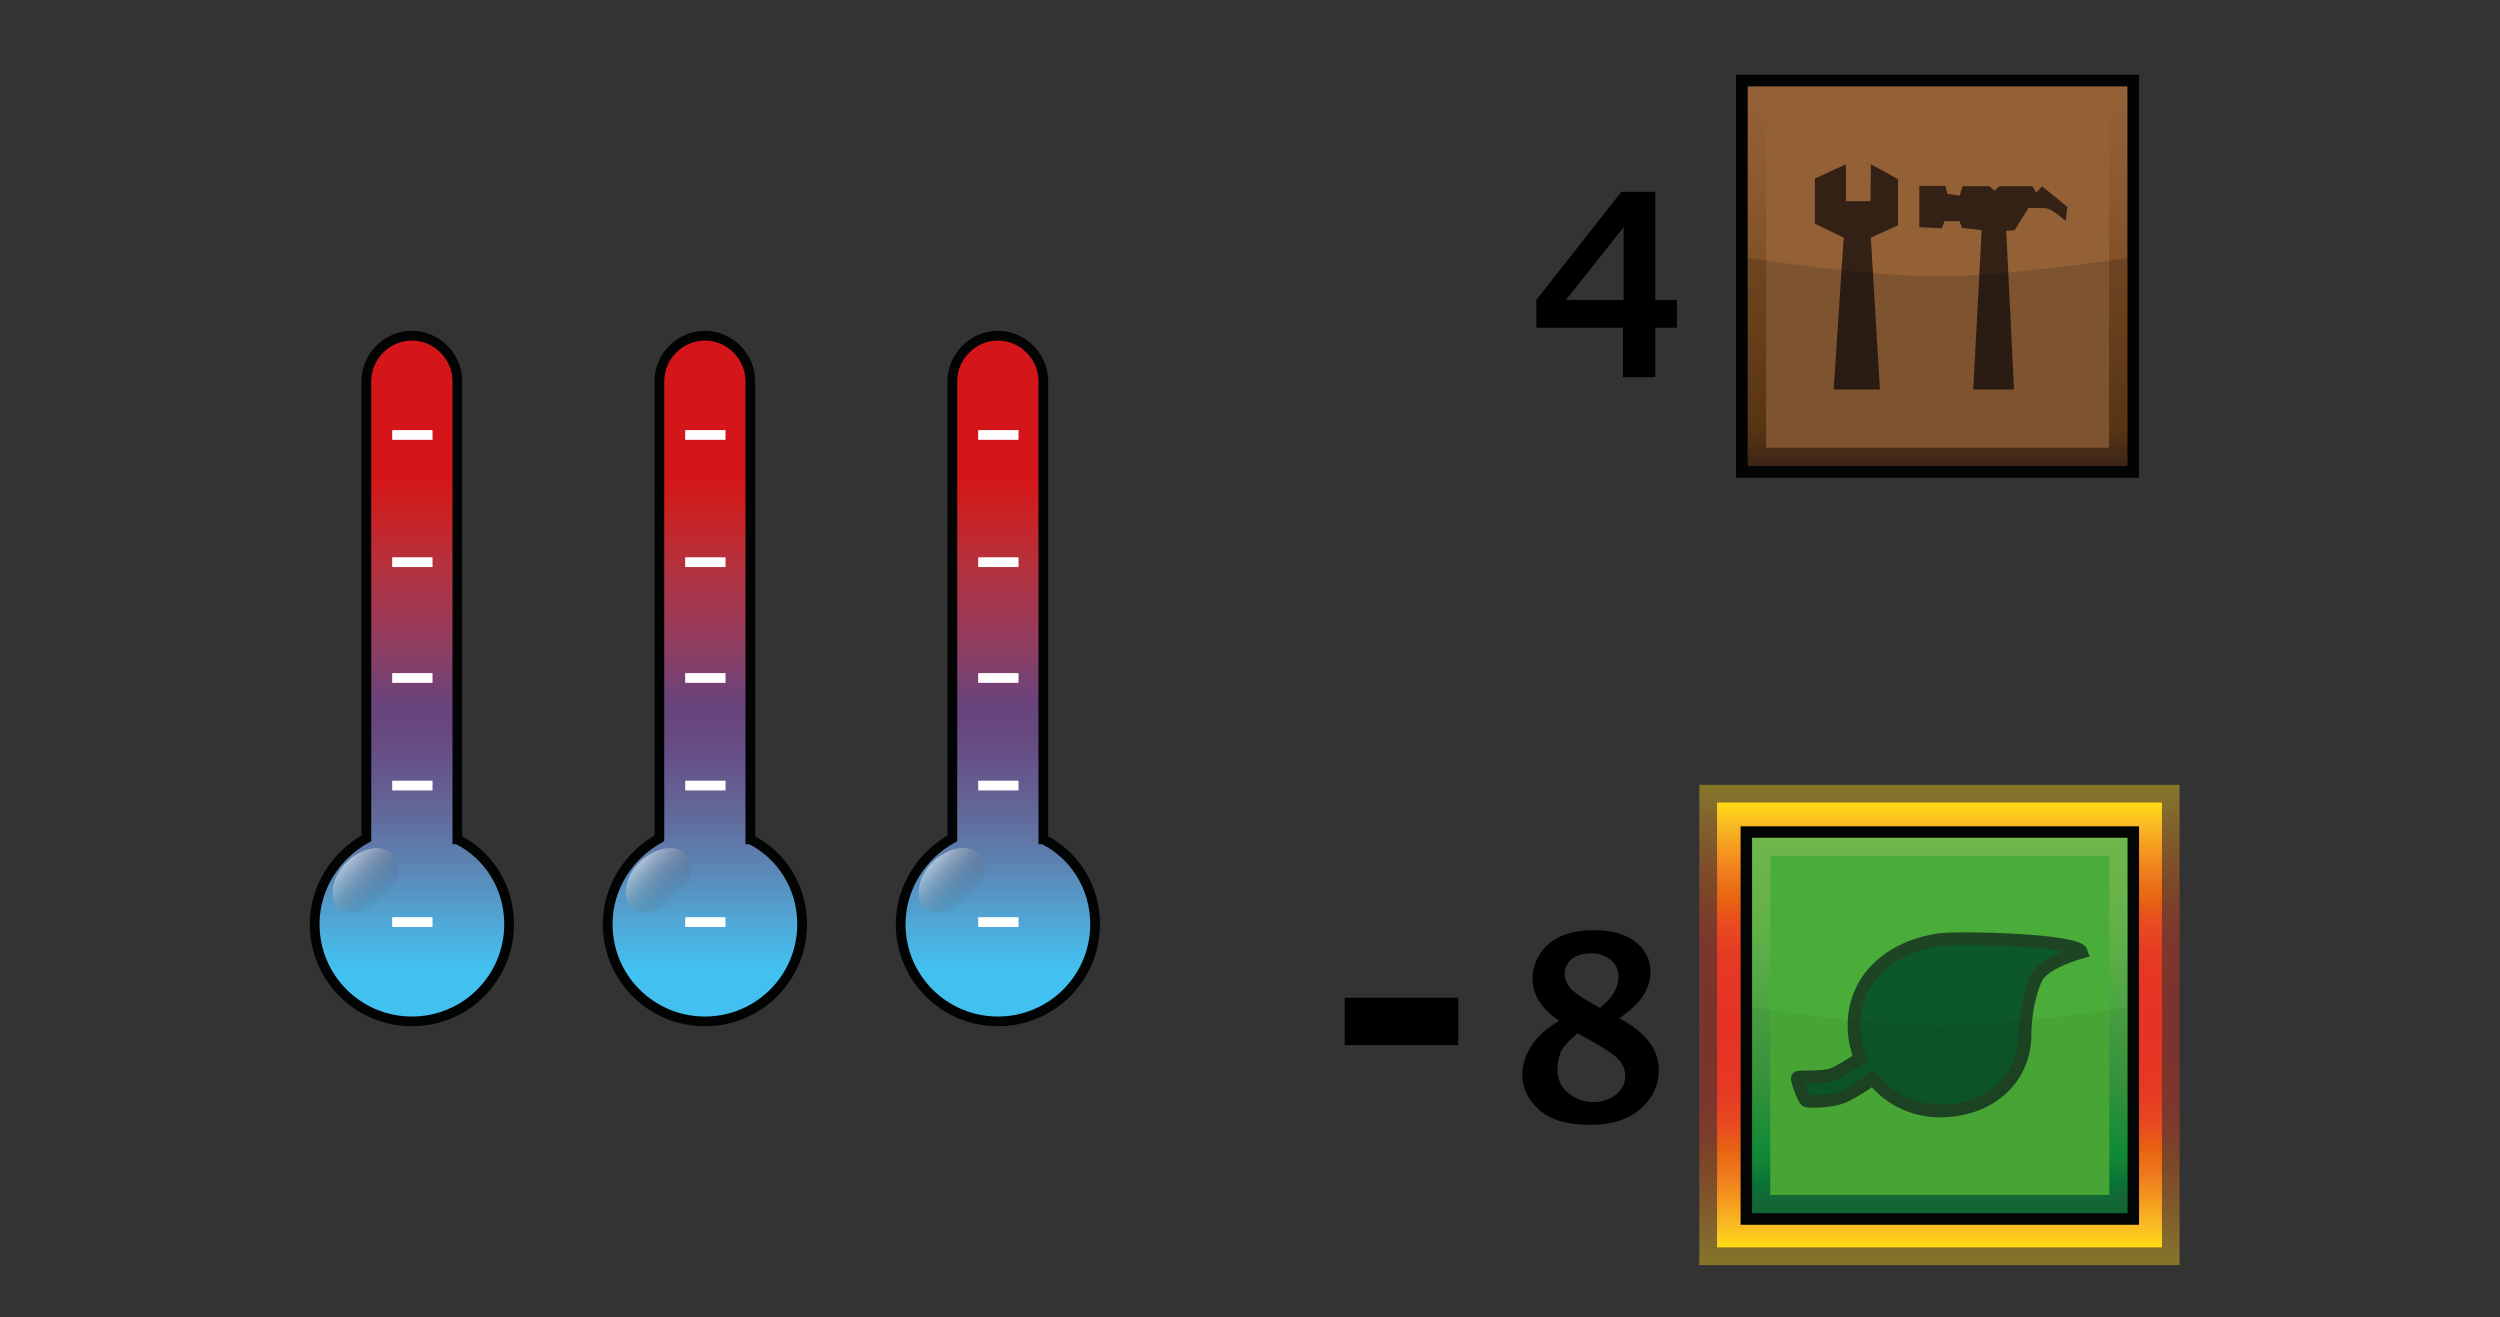 <?xml version="1.0" encoding="UTF-8"?><svg id="Layer" xmlns="http://www.w3.org/2000/svg" xmlns:xlink="http://www.w3.org/1999/xlink" viewBox="0 0 721 379.91"><rect x="0" y="0" width="721" height="379.91" fill="#333333" stroke="none"/><defs><style>.cls-1{fill:url(#linear-gradient);opacity:.4;}.cls-1,.cls-2,.cls-3,.cls-4,.cls-5,.cls-6{isolation:isolate;}.cls-7{fill:url(#linear-gradient-2);}.cls-8,.cls-2{fill:#030404;}.cls-9,.cls-4{fill:#020303;}.cls-10{fill:#332116;}.cls-2{opacity:.05;}.cls-11{fill:url(#linear-gradient-6);}.cls-12{fill:#946137;}.cls-3{fill:url(#linear-gradient-8);}.cls-3,.cls-5,.cls-6{opacity:.5;}.cls-13{fill:url(#linear-gradient-9);}.cls-13,.cls-14,.cls-15,.cls-16,.cls-17,.cls-18{stroke-miterlimit:10;}.cls-13,.cls-15,.cls-17{stroke:#020303;}.cls-13,.cls-15,.cls-17,.cls-18{stroke-width:2.81px;}.cls-14{fill:#fff;opacity:0;stroke:#1d1d1b;}.cls-4{opacity:.15;}.cls-15{fill:url(#linear-gradient-7);}.cls-5{fill:url(#linear-gradient-5);}.cls-16{fill:#0d582a;stroke:#1e4523;stroke-width:3.68px;}.cls-6{fill:url(#linear-gradient-10);}.cls-17{fill:url(#linear-gradient-4);}.cls-19{fill:url(#linear-gradient-3);}.cls-20{fill:#4bad39;}.cls-18{fill:none;stroke:#fff;}</style><linearGradient id="linear-gradient" x1="559.34" y1="-221.4" x2="559.34" y2="-82.89" gradientTransform="translate(0 143.45) scale(1 -1)" gradientUnits="userSpaceOnUse"><stop offset="0" stop-color="#ffdc15"/><stop offset="0" stop-color="#ffdb16"/><stop offset=".05" stop-color="#f9bb24"/><stop offset=".1" stop-color="#f59d1e"/><stop offset=".16" stop-color="#ef7c1e"/><stop offset=".22" stop-color="#e86312"/><stop offset=".27" stop-color="#e94c21"/><stop offset=".34" stop-color="#e63b23"/><stop offset=".41" stop-color="#e63624"/><stop offset=".5" stop-color="#e63324"/><stop offset=".59" stop-color="#e63624"/><stop offset=".66" stop-color="#e63b23"/><stop offset=".73" stop-color="#e94c21"/><stop offset=".78" stop-color="#e86312"/><stop offset=".84" stop-color="#ef7c1e"/><stop offset=".9" stop-color="#f59d1e"/><stop offset=".95" stop-color="#f9bb24"/><stop offset="1" stop-color="#ffdb16"/><stop offset="1" stop-color="#ffdc15"/></linearGradient><linearGradient id="linear-gradient-2" x1="559.36" y1="-216.3" x2="559.36" y2="-87.99" xlink:href="#linear-gradient"/><linearGradient id="linear-gradient-3" x1="-468.48" y1="-1149.37" x2="-391.91" y2="-1072.8" gradientTransform="translate(77.99 -794.09) rotate(-45) scale(1 -1)" gradientUnits="userSpaceOnUse"><stop offset="0" stop-color="#116a37"/><stop offset=".04" stop-color="#156d38"/><stop offset=".08" stop-color="#0a783a"/><stop offset=".13" stop-color="#148837"/><stop offset=".15" stop-color="#0f9039"/><stop offset=".35" stop-color="#38993d"/><stop offset=".76" stop-color="#61b149"/><stop offset="1" stop-color="#70b74b"/></linearGradient><linearGradient id="linear-gradient-4" x1="118.78" y1="16.52" x2="118.78" y2="214.28" gradientTransform="translate(0 311.09) scale(1 -1)" gradientUnits="userSpaceOnUse"><stop offset=".08" stop-color="#42c0f0"/><stop offset=".15" stop-color="#51a5d4"/><stop offset=".23" stop-color="#5c84b3"/><stop offset=".3" stop-color="#62699b"/><stop offset=".37" stop-color="#66558b"/><stop offset=".42" stop-color="#674880"/><stop offset=".46" stop-color="#67447d"/><stop offset=".55" stop-color="#903d60"/><stop offset=".67" stop-color="#b6303b"/><stop offset=".75" stop-color="#cc2021"/><stop offset=".79" stop-color="#d4161a"/></linearGradient><linearGradient id="linear-gradient-5" x1="110.69" y1="51.75" x2="100.03" y2="62.41" gradientTransform="translate(0 311.09) scale(1 -1)" gradientUnits="userSpaceOnUse"><stop offset="0" stop-color="#1f1f1d" stop-opacity="0"/><stop offset="1" stop-color="#fff"/></linearGradient><linearGradient id="linear-gradient-6" x1="-317.64" y1="1377.45" x2="-240.2" y2="1300.01" gradientTransform="translate(-190.6 -1064.17) rotate(-45)" gradientUnits="userSpaceOnUse"><stop offset="0" stop-color="#452b1a"/><stop offset=".05" stop-color="#583519"/><stop offset=".1" stop-color="#683e15"/><stop offset=".32" stop-color="#76481e"/><stop offset=".75" stop-color="#8c5a31"/><stop offset="1" stop-color="#946137"/></linearGradient><linearGradient id="linear-gradient-7" x1="203.28" x2="203.28" xlink:href="#linear-gradient-4"/><linearGradient id="linear-gradient-8" x1="195.19" x2="184.53" y2="62.41" xlink:href="#linear-gradient-5"/><linearGradient id="linear-gradient-9" x1="287.78" x2="287.78" xlink:href="#linear-gradient-4"/><linearGradient id="linear-gradient-10" x1="279.69" x2="269.03" y2="62.41" xlink:href="#linear-gradient-5"/></defs><rect class="cls-14" x=".5" y=".5" width="720" height="378.91"/><g id="plant"><rect class="cls-1" x="490.08" y="226.34" width="138.51" height="138.51"/><rect class="cls-7" x="495.2" y="231.44" width="128.31" height="128.31"/><rect class="cls-8" x="501.99" y="238.31" width="114.91" height="114.91"/><rect class="cls-19" x="505.3" y="241.61" width="108.29" height="108.29"/><rect class="cls-20" x="510.55" y="246.86" width="97.77" height="97.77"/><path id="leaf" class="cls-16" d="M559.39,271.01c-14,1.94-24.7,11.07-24.7,24.7,0,3.31,.65,6.54,1.84,9.5-2.59,1.74-6.37,4.05-8.21,4.7-3.23,1.09-9.67,.37-9.95,.92s1.84,6.37,2.59,6.64,6.64,.27,9.95-.92c2.39-.82,6.72-3.61,9.23-5.45,4.53,5.72,11.52,9.3,19.35,9.3,13.63,0,24.52-8.58,24.52-22.21,0-5.25,1.29-11.89,3.23-16.04,2.11-4.6,13.08-7.56,13.08-7.56-1.09-3.61-35.39-4.33-40.91-3.61h0l-.02,.02h0Z"/><path id="darker" class="cls-2" d="M613.59,349.9h-108.29v-59.34s34.1,5.25,54.1,5.25,54.19-5.25,54.19-5.25v59.34Z"/></g><path d="M387.82,301.39v-13.64h32.74v13.64h-32.74Z"/><g id="tempIcon"><path class="cls-17" d="M131.9,242.07V109.93c0-7.16-5.97-13.12-13.12-13.12s-13.12,5.97-13.12,13.12V241.77c-8.65,4.77-14.91,14.02-14.91,24.76,0,15.51,12.53,28.04,28.04,28.04s28.04-12.53,28.04-28.04c0-10.74-5.97-19.99-14.91-24.46Z"/><line class="cls-18" x1="113.11" y1="125.44" x2="124.74" y2="125.44"/><line class="cls-18" x1="113.11" y1="162.13" x2="124.74" y2="162.13"/><line class="cls-18" x1="113.11" y1="195.53" x2="124.74" y2="195.53"/><line class="cls-18" x1="113.11" y1="226.56" x2="124.74" y2="226.56"/><line class="cls-18" x1="113.11" y1="265.93" x2="124.74" y2="265.93"/><path class="cls-5" d="M110.72,259.07c-4.18,4.47-10.14,5.37-13.12,2.68-2.98-2.98-1.79-8.95,2.39-13.12s10.14-5.37,13.12-2.39c2.98,2.98,2.09,8.65-2.39,12.83Z"/></g><g id="steel"><rect class="cls-9" x="500.68" y="21.56" width="116.22" height="116.22"/><rect class="cls-11" x="504.04" y="24.91" width="109.51" height="109.51"/><rect class="cls-12" x="509.35" y="30.22" width="98.89" height="98.89"/><g><path class="cls-10" d="M569.09,112.33l2.42-45.95-5.59-.65-.84-1.96h-4.29l-.75,2.05-6.52-.28v-11.93h7.55l.56,2.33,3.54,.47,.84-2.7h7.74l1.49,1.3,1.3-1.3h9.6l1.12,1.86,1.68-1.86,7.27,5.96-.47,4.1s-4.01-3.73-5.96-3.73-4.75-.09-4.75-.09l-4.01,6.43-2.42,.19,2.24,45.76h-11.74Z"/><polygon class="cls-10" points="547.38 51.66 539.55 47.37 539.45 58 532.37 58 532.37 47.37 523.42 51.47 523.42 64.52 531.72 68.53 528.83 112.33 542.16 112.33 539.55 68.53 547.38 64.99 547.38 51.66"/></g><path id="darker-2" class="cls-4" d="M613.55,134.42h-109.51v-60.02s34.48,5.31,54.71,5.31,54.8-5.31,54.8-5.31v60.02Z"/></g><g id="tempIcon-2"><path class="cls-15" d="M216.4,242.07V109.93c0-7.16-5.97-13.12-13.12-13.12s-13.12,5.97-13.12,13.12V241.77c-8.65,4.77-14.91,14.02-14.91,24.76,0,15.51,12.53,28.04,28.04,28.04s28.04-12.53,28.04-28.04c0-10.74-5.97-19.99-14.91-24.46Z"/><line class="cls-18" x1="197.61" y1="125.44" x2="209.24" y2="125.44"/><line class="cls-18" x1="197.61" y1="162.13" x2="209.24" y2="162.13"/><line class="cls-18" x1="197.61" y1="195.53" x2="209.24" y2="195.53"/><line class="cls-18" x1="197.61" y1="226.56" x2="209.24" y2="226.56"/><line class="cls-18" x1="197.61" y1="265.93" x2="209.24" y2="265.93"/><path class="cls-3" d="M195.22,259.07c-4.18,4.47-10.14,5.37-13.12,2.68-2.98-2.98-1.79-8.95,2.39-13.12s10.14-5.37,13.12-2.39c2.98,2.98,2.09,8.65-2.39,12.83Z"/></g><g id="tempIcon-3"><path class="cls-13" d="M300.9,242.07V109.93c0-7.16-5.97-13.12-13.12-13.12s-13.12,5.97-13.12,13.12V241.77c-8.65,4.77-14.91,14.02-14.91,24.76,0,15.51,12.53,28.04,28.04,28.04s28.04-12.53,28.04-28.04c0-10.74-5.97-19.99-14.91-24.46Z"/><line class="cls-18" x1="282.11" y1="125.44" x2="293.74" y2="125.44"/><line class="cls-18" x1="282.11" y1="162.13" x2="293.74" y2="162.13"/><line class="cls-18" x1="282.11" y1="195.53" x2="293.74" y2="195.53"/><line class="cls-18" x1="282.11" y1="226.56" x2="293.74" y2="226.56"/><line class="cls-18" x1="282.11" y1="265.93" x2="293.74" y2="265.93"/><path class="cls-6" d="M279.72,259.07c-4.18,4.47-10.14,5.37-13.12,2.68-2.98-2.98-1.79-8.95,2.39-13.12s10.14-5.37,13.12-2.39c2.98,2.98,2.09,8.65-2.39,12.83Z"/></g><path d="M468.04,108.79v-14.27h-24.97v-8.02l24.53-31.18h9.79v31.18h6.25v8.02h-6.25v14.27h-9.36Zm-16.43-22.29h16.64v-20.98l-16.64,20.98Z"/><path d="M449.71,294.4c-5.16-3.39-7.73-7.48-7.73-12.27,0-2.5,.75-4.88,2.24-7.15,1.49-2.27,3.55-3.96,6.16-5.06s5.7-1.66,9.27-1.66c5.25,0,9.29,1.15,12.12,3.46s4.25,5.16,4.25,8.57c0,2.14-.62,4.29-1.86,6.44-1.24,2.15-3.63,4.47-7.17,6.95,7.61,3.98,11.42,8.98,11.42,15.01,0,4.24-1.73,7.92-5.19,11.04-3.46,3.12-8.4,4.68-14.83,4.68s-11.3-1.45-14.53-4.36c-3.23-2.9-4.84-6.27-4.84-10.1,0-2.8,.88-5.57,2.66-8.33,1.77-2.76,4.45-5.17,8.04-7.21Zm5.28,3.58c-2.72,2.27-4.37,4.15-4.95,5.66-.58,1.51-.87,3.03-.87,4.57,0,3.11,1.08,5.49,3.23,7.14s4.51,2.48,7.06,2.48,4.64-.69,6.49-2.08c1.84-1.39,2.76-3.18,2.76-5.37,0-1.71-.54-3.22-1.61-4.52-1.07-1.3-3.45-2.99-7.14-5.06l-4.99-2.82Zm6.43-7.33c3.56-2.79,5.35-5.75,5.35-8.88,0-2.09-.75-3.75-2.26-4.98s-3.43-1.84-5.76-1.84-4.17,.57-5.51,1.7c-1.34,1.13-2,2.53-2,4.19,0,1.47,.56,2.86,1.68,4.17s3.96,3.19,8.51,5.65Z"/></svg>